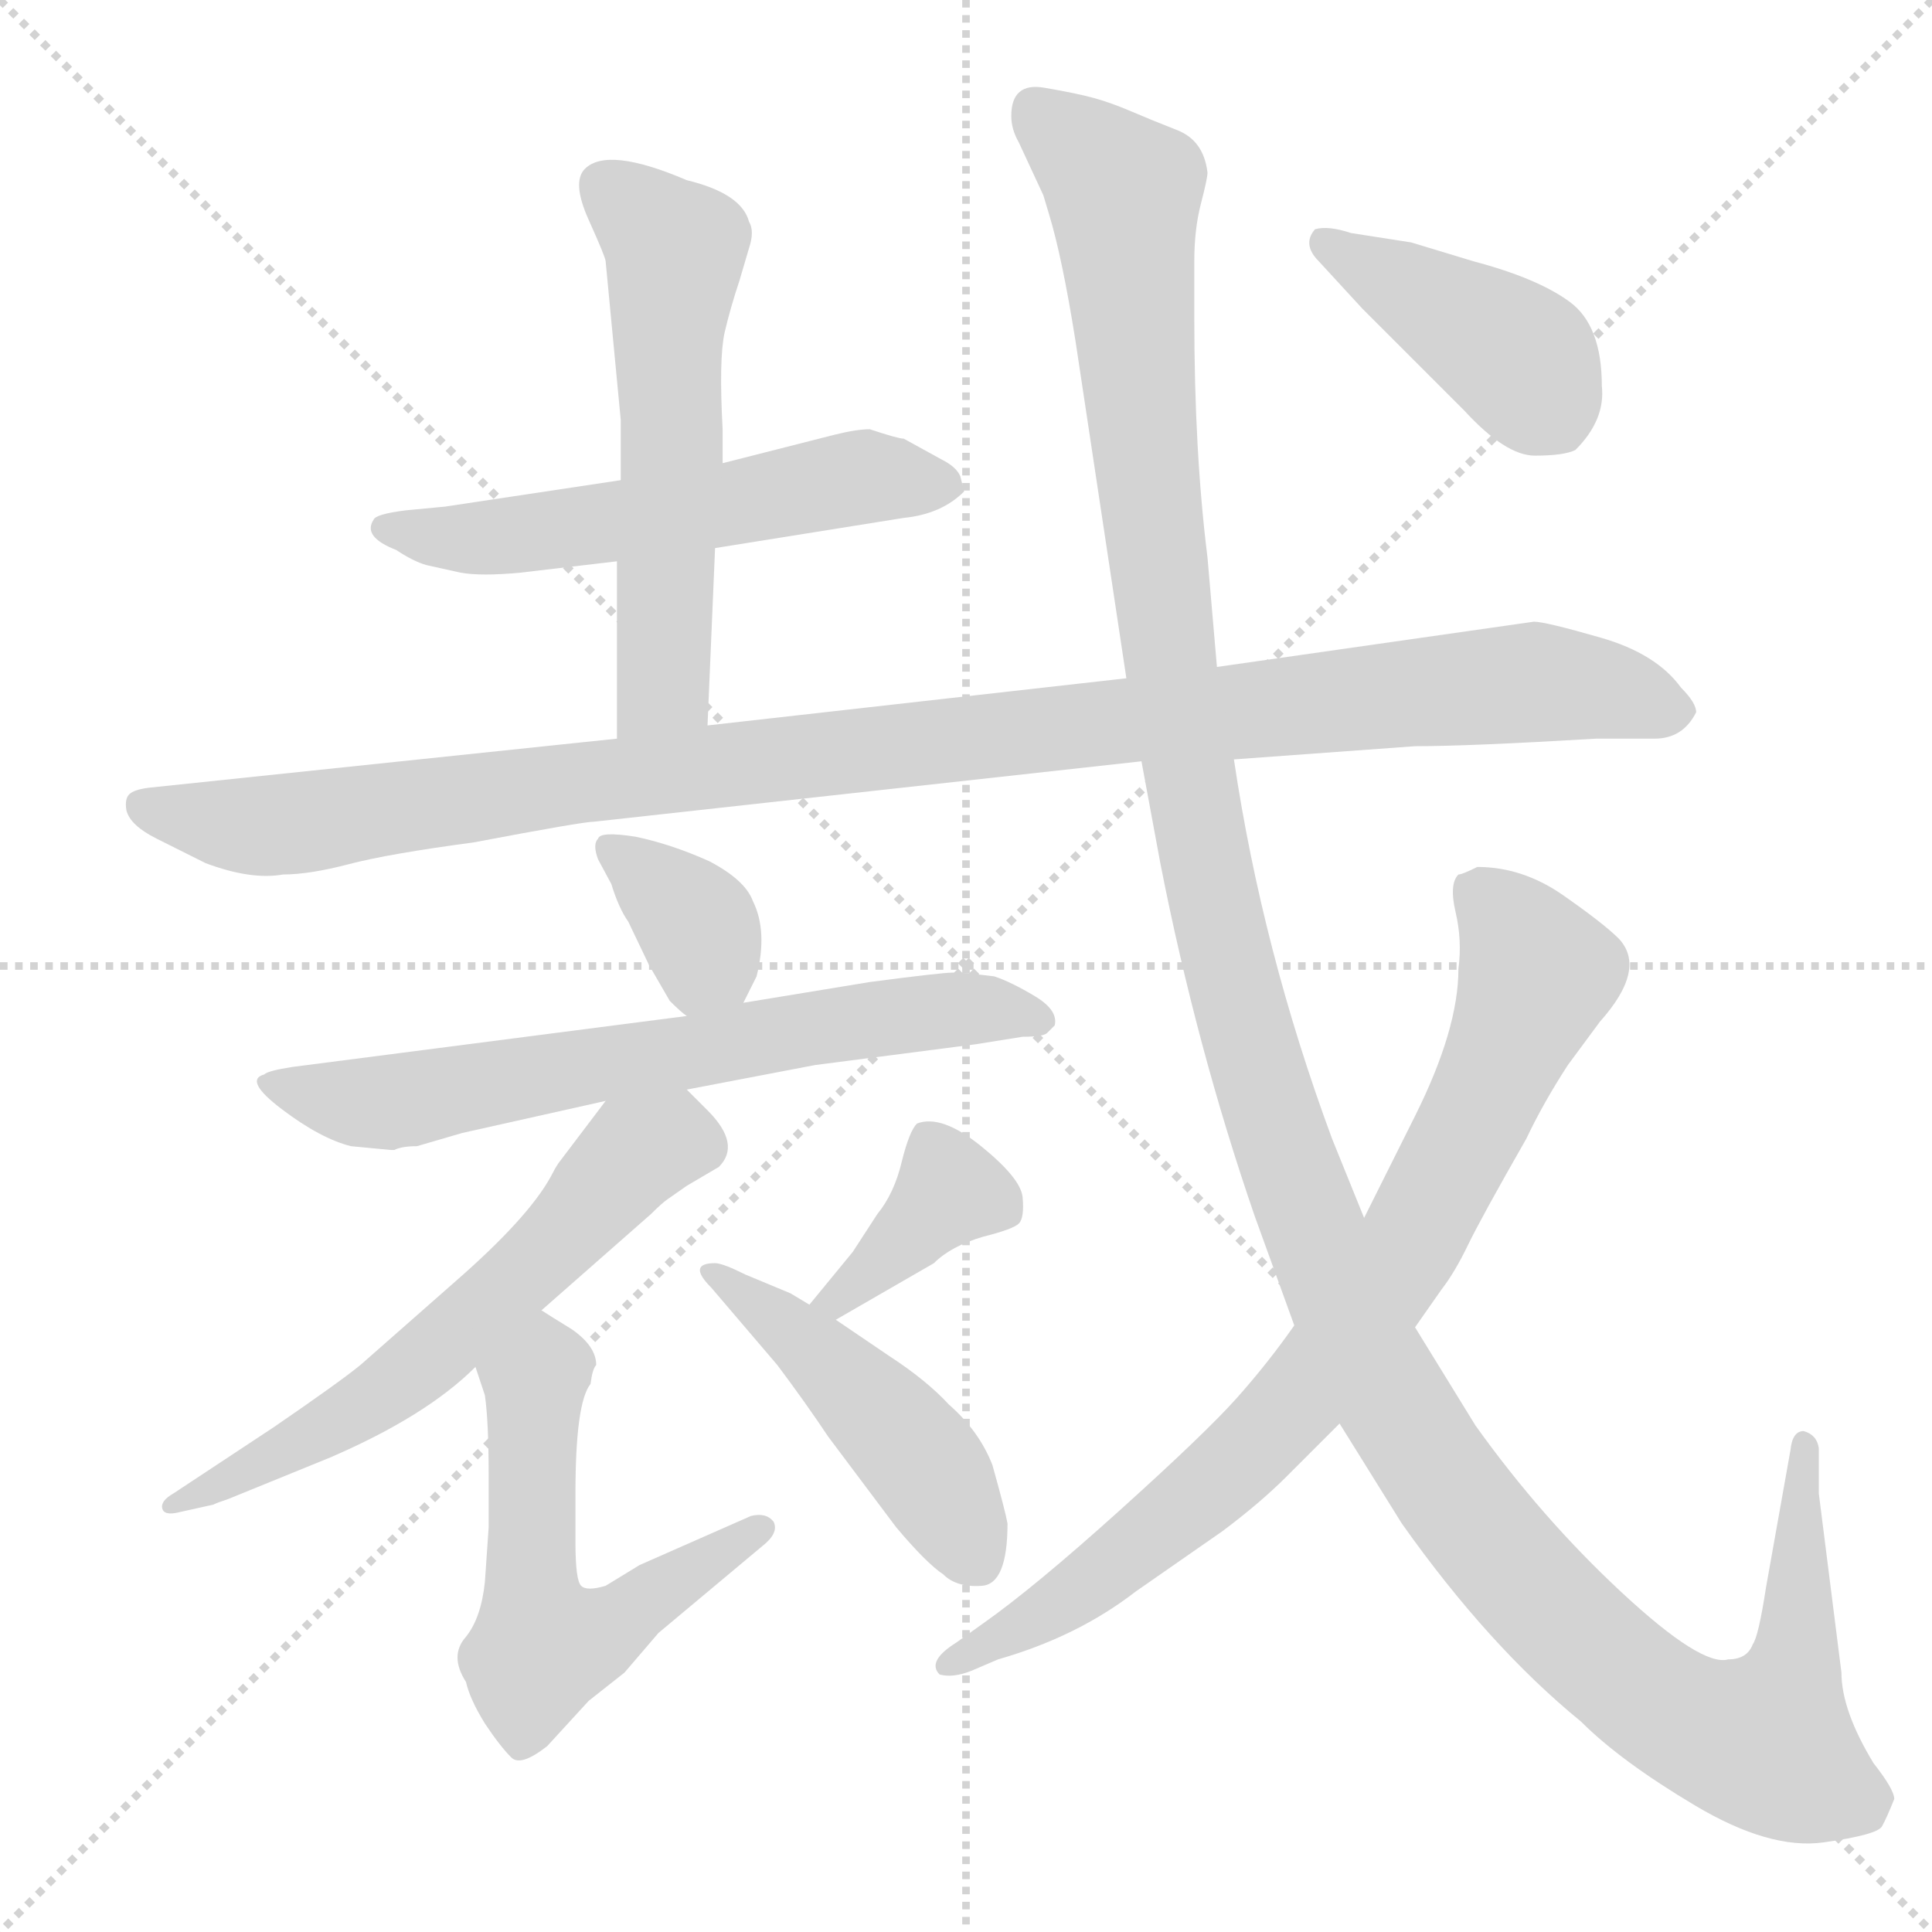 <svg xmlns="http://www.w3.org/2000/svg" version="1.1" viewBox="0 0 1024 1024">
  <g stroke="lightgray" stroke-dasharray="1,1" stroke-width="1" transform="scale(4, 4)">
    <line x1="0" y1="0" x2="256" y2="256" />
    <line x1="256" y1="0" x2="0" y2="256" />
    <line x1="128" y1="0" x2="128" y2="256" />
    <line x1="0" y1="128" x2="256" y2="128" />
  </g>
  <g transform="scale(1.0, -1.0) translate(0.0, -811.50)">
    <style type="text/css">
      
        @keyframes keyframes0 {
          from {
            stroke: blue;
            stroke-dashoffset: 557;
            stroke-width: 128;
          }
          64% {
            animation-timing-function: step-end;
            stroke: blue;
            stroke-dashoffset: 0;
            stroke-width: 128;
          }
          to {
            stroke: black;
            stroke-width: 1024;
          }
        }
        #make-me-a-hanzi-animation-0 {
          animation: keyframes0 0.703s both;
          animation-delay: 0s;
          animation-timing-function: linear;
        }
      
        @keyframes keyframes1 {
          from {
            stroke: blue;
            stroke-dashoffset: 567;
            stroke-width: 128;
          }
          65% {
            animation-timing-function: step-end;
            stroke: blue;
            stroke-dashoffset: 0;
            stroke-width: 128;
          }
          to {
            stroke: black;
            stroke-width: 1024;
          }
        }
        #make-me-a-hanzi-animation-1 {
          animation: keyframes1 0.711s both;
          animation-delay: 0.703s;
          animation-timing-function: linear;
        }
      
        @keyframes keyframes2 {
          from {
            stroke: blue;
            stroke-dashoffset: 1074;
            stroke-width: 128;
          }
          78% {
            animation-timing-function: step-end;
            stroke: blue;
            stroke-dashoffset: 0;
            stroke-width: 128;
          }
          to {
            stroke: black;
            stroke-width: 1024;
          }
        }
        #make-me-a-hanzi-animation-2 {
          animation: keyframes2 1.124s both;
          animation-delay: 1.415s;
          animation-timing-function: linear;
        }
      
        @keyframes keyframes3 {
          from {
            stroke: blue;
            stroke-dashoffset: 353;
            stroke-width: 128;
          }
          53% {
            animation-timing-function: step-end;
            stroke: blue;
            stroke-dashoffset: 0;
            stroke-width: 128;
          }
          to {
            stroke: black;
            stroke-width: 1024;
          }
        }
        #make-me-a-hanzi-animation-3 {
          animation: keyframes3 0.537s both;
          animation-delay: 2.539s;
          animation-timing-function: linear;
        }
      
        @keyframes keyframes4 {
          from {
            stroke: blue;
            stroke-dashoffset: 665;
            stroke-width: 128;
          }
          68% {
            animation-timing-function: step-end;
            stroke: blue;
            stroke-dashoffset: 0;
            stroke-width: 128;
          }
          to {
            stroke: black;
            stroke-width: 1024;
          }
        }
        #make-me-a-hanzi-animation-4 {
          animation: keyframes4 0.791s both;
          animation-delay: 3.076s;
          animation-timing-function: linear;
        }
      
        @keyframes keyframes5 {
          from {
            stroke: blue;
            stroke-dashoffset: 600;
            stroke-width: 128;
          }
          66% {
            animation-timing-function: step-end;
            stroke: blue;
            stroke-dashoffset: 0;
            stroke-width: 128;
          }
          to {
            stroke: black;
            stroke-width: 1024;
          }
        }
        #make-me-a-hanzi-animation-5 {
          animation: keyframes5 0.738s both;
          animation-delay: 3.867s;
          animation-timing-function: linear;
        }
      
        @keyframes keyframes6 {
          from {
            stroke: blue;
            stroke-dashoffset: 561;
            stroke-width: 128;
          }
          65% {
            animation-timing-function: step-end;
            stroke: blue;
            stroke-dashoffset: 0;
            stroke-width: 128;
          }
          to {
            stroke: black;
            stroke-width: 1024;
          }
        }
        #make-me-a-hanzi-animation-6 {
          animation: keyframes6 0.707s both;
          animation-delay: 4.605s;
          animation-timing-function: linear;
        }
      
        @keyframes keyframes7 {
          from {
            stroke: blue;
            stroke-dashoffset: 377;
            stroke-width: 128;
          }
          55% {
            animation-timing-function: step-end;
            stroke: blue;
            stroke-dashoffset: 0;
            stroke-width: 128;
          }
          to {
            stroke: black;
            stroke-width: 1024;
          }
        }
        #make-me-a-hanzi-animation-7 {
          animation: keyframes7 0.557s both;
          animation-delay: 5.312s;
          animation-timing-function: linear;
        }
      
        @keyframes keyframes8 {
          from {
            stroke: blue;
            stroke-dashoffset: 461;
            stroke-width: 128;
          }
          60% {
            animation-timing-function: step-end;
            stroke: blue;
            stroke-dashoffset: 0;
            stroke-width: 128;
          }
          to {
            stroke: black;
            stroke-width: 1024;
          }
        }
        #make-me-a-hanzi-animation-8 {
          animation: keyframes8 0.625s both;
          animation-delay: 5.869s;
          animation-timing-function: linear;
        }
      
        @keyframes keyframes9 {
          from {
            stroke: blue;
            stroke-dashoffset: 1415;
            stroke-width: 128;
          }
          82% {
            animation-timing-function: step-end;
            stroke: blue;
            stroke-dashoffset: 0;
            stroke-width: 128;
          }
          to {
            stroke: black;
            stroke-width: 1024;
          }
        }
        #make-me-a-hanzi-animation-9 {
          animation: keyframes9 1.402s both;
          animation-delay: 6.494s;
          animation-timing-function: linear;
        }
      
        @keyframes keyframes10 {
          from {
            stroke: blue;
            stroke-dashoffset: 806;
            stroke-width: 128;
          }
          72% {
            animation-timing-function: step-end;
            stroke: blue;
            stroke-dashoffset: 0;
            stroke-width: 128;
          }
          to {
            stroke: black;
            stroke-width: 1024;
          }
        }
        #make-me-a-hanzi-animation-10 {
          animation: keyframes10 0.906s both;
          animation-delay: 7.896s;
          animation-timing-function: linear;
        }
      
        @keyframes keyframes11 {
          from {
            stroke: blue;
            stroke-dashoffset: 415;
            stroke-width: 128;
          }
          57% {
            animation-timing-function: step-end;
            stroke: blue;
            stroke-dashoffset: 0;
            stroke-width: 128;
          }
          to {
            stroke: black;
            stroke-width: 1024;
          }
        }
        #make-me-a-hanzi-animation-11 {
          animation: keyframes11 0.588s both;
          animation-delay: 8.801s;
          animation-timing-function: linear;
        }
      
    </style>
    
      <path d="M 379 521 L 479 537 Q 499 539 511 551 L 509 559 Q 507 564 499 568 L 479 579 Q 476 579 461 584 Q 454 584 442 581 L 383 566 L 329 557 L 236 543 L 215 541 Q 199 539 198 536 Q 192 527 210 520 Q 219 514 226 512 L 244 508 Q 255 506 276 508 L 327 514 L 379 521 Z" fill="lightgray" />
    
      <path d="M 375 427 L 379 521 L 383 566 L 383 584 Q 381 621 384 635 Q 387 648 392 663 L 397 680 Q 400 689 397 694 Q 393 709 364 716 Q 322 734 310 722 Q 303 715 312 695 Q 321 675 321 673 L 329 589 L 329 557 L 327 514 L 327 420 C 327 390 374 397 375 427 Z" fill="lightgray" />
    
      <path d="M 654 409 L 750 416 Q 779 416 846 420 L 877 420 Q 892 420 899 434 Q 899 439 891 447 Q 878 465 848.5 473.5 Q 819 482 813 482 L 645 458 L 597 452 L 375 427 L 327 420 L 79 394 Q 71 393 68.5 390.5 Q 66 388 67 382 Q 69 374 83 367 L 109 354 Q 133 345 150 348 Q 164 348 185 353.5 Q 206 359 251 365 Q 309 376 315 376 L 605 408 L 654 409 Z" fill="lightgray" />
    
      <path d="M 394 280 L 401 294 Q 407 318 399 334 Q 395 345 376 355 Q 356 364 337 368 Q 318 371 317 367 Q 314 364 317 356 L 324 343 Q 328 330 333 323 L 344 300 L 355 281 Q 361 275 364 273 C 383 258 383 258 394 280 Z" fill="lightgray" />
    
      <path d="M 364 234 L 432 247 L 517 258 L 542 262 Q 553 262 555 264 L 559 268 Q 561 276 548.5 283.5 Q 536 291 527 294 Q 511 296 505 296 Q 499 296 461 291 L 394 280 L 364 273 L 155 246 Q 142 244 140 242 Q 129 239 149.5 223.5 Q 170 208 186 204 L 207 202 L 209 202 Q 213 204 221 204 L 245 211 L 321 228 L 364 234 Z" fill="lightgray" />
    
      <path d="M 287 117 L 345 168 Q 351 174 354 176 L 364 183 L 381 193 Q 393 205 375 223 L 364 234 C 343 255 339 252 321 228 L 296 195 Q 294 192 292 188 Q 280 166 241 132 L 191 88 Q 180 79 145 55 L 92 20 Q 85 16 86 12 Q 87 8 95 10 L 113 14 Q 115 15 121 17 L 175 39 Q 226 61 252 87 L 287 117 Z" fill="lightgray" />
    
      <path d="M 313 78 Q 314 86 316 88 Q 316 98 303 107 Q 290 115 287 117 C 262 133 243 115 252 87 L 257 72 Q 259 58 259 30 L 259 2 L 257 -27 Q 255 -46 247 -56 Q 238 -66 247 -80 Q 249 -89 257 -102 Q 265 -114 271 -120 Q 276 -125 290 -114 L 312 -90 L 331 -75 L 349 -54 L 404 -8 Q 413 -1 410 5 Q 406 10 398 8 L 339 -18 L 321 -29 Q 311 -32 308 -29 Q 305 -26 305 -6 L 305 20 Q 305 68 313 78 Z" fill="lightgray" />
    
      <path d="M 443 112 L 495 142 Q 504 151 521 156 Q 537 160 540 163 Q 543 166 542 177 Q 541 187 520 204 Q 499 221 486 216 Q 482 212 478 196 Q 474 179 465 168 L 452 148 L 429 120 C 410 97 417 97 443 112 Z" fill="lightgray" />
    
      <path d="M 534 4 Q 533 10 526 35 Q 519 53 503 67 Q 491 80 471 93 L 443 112 L 429 120 L 419 126 L 395 136 Q 383 142 379 142 Q 364 142 377 129 L 412 88 Q 427 68 439 50 L 475 2 Q 491 -17 500 -23 Q 507 -30 520.5 -29 Q 534 -28 534 4 Z" fill="lightgray" />
    
      <path d="M 964 20 L 964 44 Q 963 51 956 53 Q 950 53 949 43 L 936 -30 Q 932 -56 929 -60 Q 926 -68 916 -68 Q 902 -72 859.5 -32.5 Q 817 7 782 56 L 750 108 L 723 166 L 706 208 Q 669 308 654 409 L 645 458 L 640 516 Q 633 572 633 643 L 633 673 Q 633 690 636.5 703.5 Q 640 717 640 720 Q 638 737 624 742.5 Q 610 748 599.5 752.5 Q 589 757 580 759.5 Q 571 762 553.5 765 Q 536 768 536 750 Q 536 743 540 736 L 553 708 L 556 698 Q 563 675 570 631 L 597 452 L 605 408 L 615 354 Q 634 257 665 167 L 686 109 L 710 57 L 743 4 Q 789 -61 838 -101 Q 859 -122 898.5 -145.5 Q 938 -169 966.5 -165 Q 995 -161 997.5 -156.5 Q 1000 -152 1004 -142 Q 1004 -137 993 -123 Q 976 -95 976 -75 L 964 20 Z" fill="lightgray" />
    
      <path d="M 750 108 L 764 128 Q 771 137 778 151.5 Q 785 166 809 208 Q 818 227 831 247 L 848 270 Q 873 298 858 314 Q 850 322 828.5 337 Q 807 352 783 352 Q 775 348 773 348 Q 768 343 771.5 328 Q 775 313 773 298 Q 773 266 750 220 L 723 166 L 686 109 Q 672 89 655.5 70.5 Q 639 52 593.5 11 Q 548 -30 521 -49 L 507 -59 Q 491 -69 498 -76 Q 505 -78 515 -74 L 529 -68 Q 571 -56 602 -32 L 648 0 Q 668 15 682 29 L 710 57 L 750 108 Z" fill="lightgray" />
    
      <path d="M 835 573 Q 851 589 849 607 Q 849 639 832 651.5 Q 815 664 781 673 L 748 683 L 716 688 Q 704 692 697 690 Q 690 682 699 673 L 722 648 L 776 594 Q 798 570 813.5 570 Q 829 570 835 573 Z" fill="lightgray" />
    
    
      <clipPath id="make-me-a-hanzi-clip-0">
        <path d="M 379 521 L 479 537 Q 499 539 511 551 L 509 559 Q 507 564 499 568 L 479 579 Q 476 579 461 584 Q 454 584 442 581 L 383 566 L 329 557 L 236 543 L 215 541 Q 199 539 198 536 Q 192 527 210 520 Q 219 514 226 512 L 244 508 Q 255 506 276 508 L 327 514 L 379 521 Z" />
      </clipPath>
      <path clip-path="url(#make-me-a-hanzi-clip-0)" d="M 204 532 L 258 526 L 459 559 L 502 553" fill="none" id="make-me-a-hanzi-animation-0" stroke-dasharray="429 858" stroke-linecap="round" />
    
      <clipPath id="make-me-a-hanzi-clip-1">
        <path d="M 375 427 L 379 521 L 383 566 L 383 584 Q 381 621 384 635 Q 387 648 392 663 L 397 680 Q 400 689 397 694 Q 393 709 364 716 Q 322 734 310 722 Q 303 715 312 695 Q 321 675 321 673 L 329 589 L 329 557 L 327 514 L 327 420 C 327 390 374 397 375 427 Z" />
      </clipPath>
      <path clip-path="url(#make-me-a-hanzi-clip-1)" d="M 319 714 L 358 678 L 352 448 L 332 428" fill="none" id="make-me-a-hanzi-animation-1" stroke-dasharray="439 878" stroke-linecap="round" />
    
      <clipPath id="make-me-a-hanzi-clip-2">
        <path d="M 654 409 L 750 416 Q 779 416 846 420 L 877 420 Q 892 420 899 434 Q 899 439 891 447 Q 878 465 848.5 473.5 Q 819 482 813 482 L 645 458 L 597 452 L 375 427 L 327 420 L 79 394 Q 71 393 68.5 390.5 Q 66 388 67 382 Q 69 374 83 367 L 109 354 Q 133 345 150 348 Q 164 348 185 353.5 Q 206 359 251 365 Q 309 376 315 376 L 605 408 L 654 409 Z" />
      </clipPath>
      <path clip-path="url(#make-me-a-hanzi-clip-2)" d="M 76 385 L 143 374 L 385 407 L 810 450 L 847 447 L 887 435" fill="none" id="make-me-a-hanzi-animation-2" stroke-dasharray="946 1892" stroke-linecap="round" />
    
      <clipPath id="make-me-a-hanzi-clip-3">
        <path d="M 394 280 L 401 294 Q 407 318 399 334 Q 395 345 376 355 Q 356 364 337 368 Q 318 371 317 367 Q 314 364 317 356 L 324 343 Q 328 330 333 323 L 344 300 L 355 281 Q 361 275 364 273 C 383 258 383 258 394 280 Z" />
      </clipPath>
      <path clip-path="url(#make-me-a-hanzi-clip-3)" d="M 322 362 L 371 318 L 369 287" fill="none" id="make-me-a-hanzi-animation-3" stroke-dasharray="225 450" stroke-linecap="round" />
    
      <clipPath id="make-me-a-hanzi-clip-4">
        <path d="M 364 234 L 432 247 L 517 258 L 542 262 Q 553 262 555 264 L 559 268 Q 561 276 548.5 283.5 Q 536 291 527 294 Q 511 296 505 296 Q 499 296 461 291 L 394 280 L 364 273 L 155 246 Q 142 244 140 242 Q 129 239 149.5 223.5 Q 170 208 186 204 L 207 202 L 209 202 Q 213 204 221 204 L 245 211 L 321 228 L 364 234 Z" />
      </clipPath>
      <path clip-path="url(#make-me-a-hanzi-clip-4)" d="M 148 234 L 204 227 L 474 274 L 526 277 L 552 271" fill="none" id="make-me-a-hanzi-animation-4" stroke-dasharray="537 1074" stroke-linecap="round" />
    
      <clipPath id="make-me-a-hanzi-clip-5">
        <path d="M 287 117 L 345 168 Q 351 174 354 176 L 364 183 L 381 193 Q 393 205 375 223 L 364 234 C 343 255 339 252 321 228 L 296 195 Q 294 192 292 188 Q 280 166 241 132 L 191 88 Q 180 79 145 55 L 92 20 Q 85 16 86 12 Q 87 8 95 10 L 113 14 Q 115 15 121 17 L 175 39 Q 226 61 252 87 L 287 117 Z" />
      </clipPath>
      <path clip-path="url(#make-me-a-hanzi-clip-5)" d="M 368 205 L 355 207 L 337 200 L 268 127 L 204 73 L 91 14" fill="none" id="make-me-a-hanzi-animation-5" stroke-dasharray="472 944" stroke-linecap="round" />
    
      <clipPath id="make-me-a-hanzi-clip-6">
        <path d="M 313 78 Q 314 86 316 88 Q 316 98 303 107 Q 290 115 287 117 C 262 133 243 115 252 87 L 257 72 Q 259 58 259 30 L 259 2 L 257 -27 Q 255 -46 247 -56 Q 238 -66 247 -80 Q 249 -89 257 -102 Q 265 -114 271 -120 Q 276 -125 290 -114 L 312 -90 L 331 -75 L 349 -54 L 404 -8 Q 413 -1 410 5 Q 406 10 398 8 L 339 -18 L 321 -29 Q 311 -32 308 -29 Q 305 -26 305 -6 L 305 20 Q 305 68 313 78 Z" />
      </clipPath>
      <path clip-path="url(#make-me-a-hanzi-clip-6)" d="M 285 108 L 289 86 L 283 78 L 281 -21 L 287 -61 L 317 -54 L 403 1" fill="none" id="make-me-a-hanzi-animation-6" stroke-dasharray="433 866" stroke-linecap="round" />
    
      <clipPath id="make-me-a-hanzi-clip-7">
        <path d="M 443 112 L 495 142 Q 504 151 521 156 Q 537 160 540 163 Q 543 166 542 177 Q 541 187 520 204 Q 499 221 486 216 Q 482 212 478 196 Q 474 179 465 168 L 452 148 L 429 120 C 410 97 417 97 443 112 Z" />
      </clipPath>
      <path clip-path="url(#make-me-a-hanzi-clip-7)" d="M 532 171 L 502 179 L 444 122 L 435 123" fill="none" id="make-me-a-hanzi-animation-7" stroke-dasharray="249 498" stroke-linecap="round" />
    
      <clipPath id="make-me-a-hanzi-clip-8">
        <path d="M 534 4 Q 533 10 526 35 Q 519 53 503 67 Q 491 80 471 93 L 443 112 L 429 120 L 419 126 L 395 136 Q 383 142 379 142 Q 364 142 377 129 L 412 88 Q 427 68 439 50 L 475 2 Q 491 -17 500 -23 Q 507 -30 520.5 -29 Q 534 -28 534 4 Z" />
      </clipPath>
      <path clip-path="url(#make-me-a-hanzi-clip-8)" d="M 380 135 L 471 58 L 517 -14" fill="none" id="make-me-a-hanzi-animation-8" stroke-dasharray="333 666" stroke-linecap="round" />
    
      <clipPath id="make-me-a-hanzi-clip-9">
        <path d="M 964 20 L 964 44 Q 963 51 956 53 Q 950 53 949 43 L 936 -30 Q 932 -56 929 -60 Q 926 -68 916 -68 Q 902 -72 859.5 -32.5 Q 817 7 782 56 L 750 108 L 723 166 L 706 208 Q 669 308 654 409 L 645 458 L 640 516 Q 633 572 633 643 L 633 673 Q 633 690 636.5 703.5 Q 640 717 640 720 Q 638 737 624 742.5 Q 610 748 599.5 752.5 Q 589 757 580 759.5 Q 571 762 553.5 765 Q 536 768 536 750 Q 536 743 540 736 L 553 708 L 556 698 Q 563 675 570 631 L 597 452 L 605 408 L 615 354 Q 634 257 665 167 L 686 109 L 710 57 L 743 4 Q 789 -61 838 -101 Q 859 -122 898.5 -145.5 Q 938 -169 966.5 -165 Q 995 -161 997.5 -156.5 Q 1000 -152 1004 -142 Q 1004 -137 993 -123 Q 976 -95 976 -75 L 964 20 Z" />
      </clipPath>
      <path clip-path="url(#make-me-a-hanzi-clip-9)" d="M 549 753 L 596 709 L 618 478 L 649 308 L 687 182 L 739 66 L 783 2 L 834 -54 L 884 -95 L 927 -111 L 935 -111 L 952 -70 L 956 45" fill="none" id="make-me-a-hanzi-animation-9" stroke-dasharray="1287 2574" stroke-linecap="round" />
    
      <clipPath id="make-me-a-hanzi-clip-10">
        <path d="M 750 108 L 764 128 Q 771 137 778 151.5 Q 785 166 809 208 Q 818 227 831 247 L 848 270 Q 873 298 858 314 Q 850 322 828.5 337 Q 807 352 783 352 Q 775 348 773 348 Q 768 343 771.5 328 Q 775 313 773 298 Q 773 266 750 220 L 723 166 L 686 109 Q 672 89 655.5 70.5 Q 639 52 593.5 11 Q 548 -30 521 -49 L 507 -59 Q 491 -69 498 -76 Q 505 -78 515 -74 L 529 -68 Q 571 -56 602 -32 L 648 0 Q 668 15 682 29 L 710 57 L 750 108 Z" />
      </clipPath>
      <path clip-path="url(#make-me-a-hanzi-clip-10)" d="M 782 340 L 815 295 L 745 148 L 661 41 L 577 -28 L 502 -71" fill="none" id="make-me-a-hanzi-animation-10" stroke-dasharray="678 1356" stroke-linecap="round" />
    
      <clipPath id="make-me-a-hanzi-clip-11">
        <path d="M 835 573 Q 851 589 849 607 Q 849 639 832 651.5 Q 815 664 781 673 L 748 683 L 716 688 Q 704 692 697 690 Q 690 682 699 673 L 722 648 L 776 594 Q 798 570 813.5 570 Q 829 570 835 573 Z" />
      </clipPath>
      <path clip-path="url(#make-me-a-hanzi-clip-11)" d="M 702 684 L 791 632 L 807 619 L 826 589" fill="none" id="make-me-a-hanzi-animation-11" stroke-dasharray="287 574" stroke-linecap="round" />
    
  </g>
</svg>